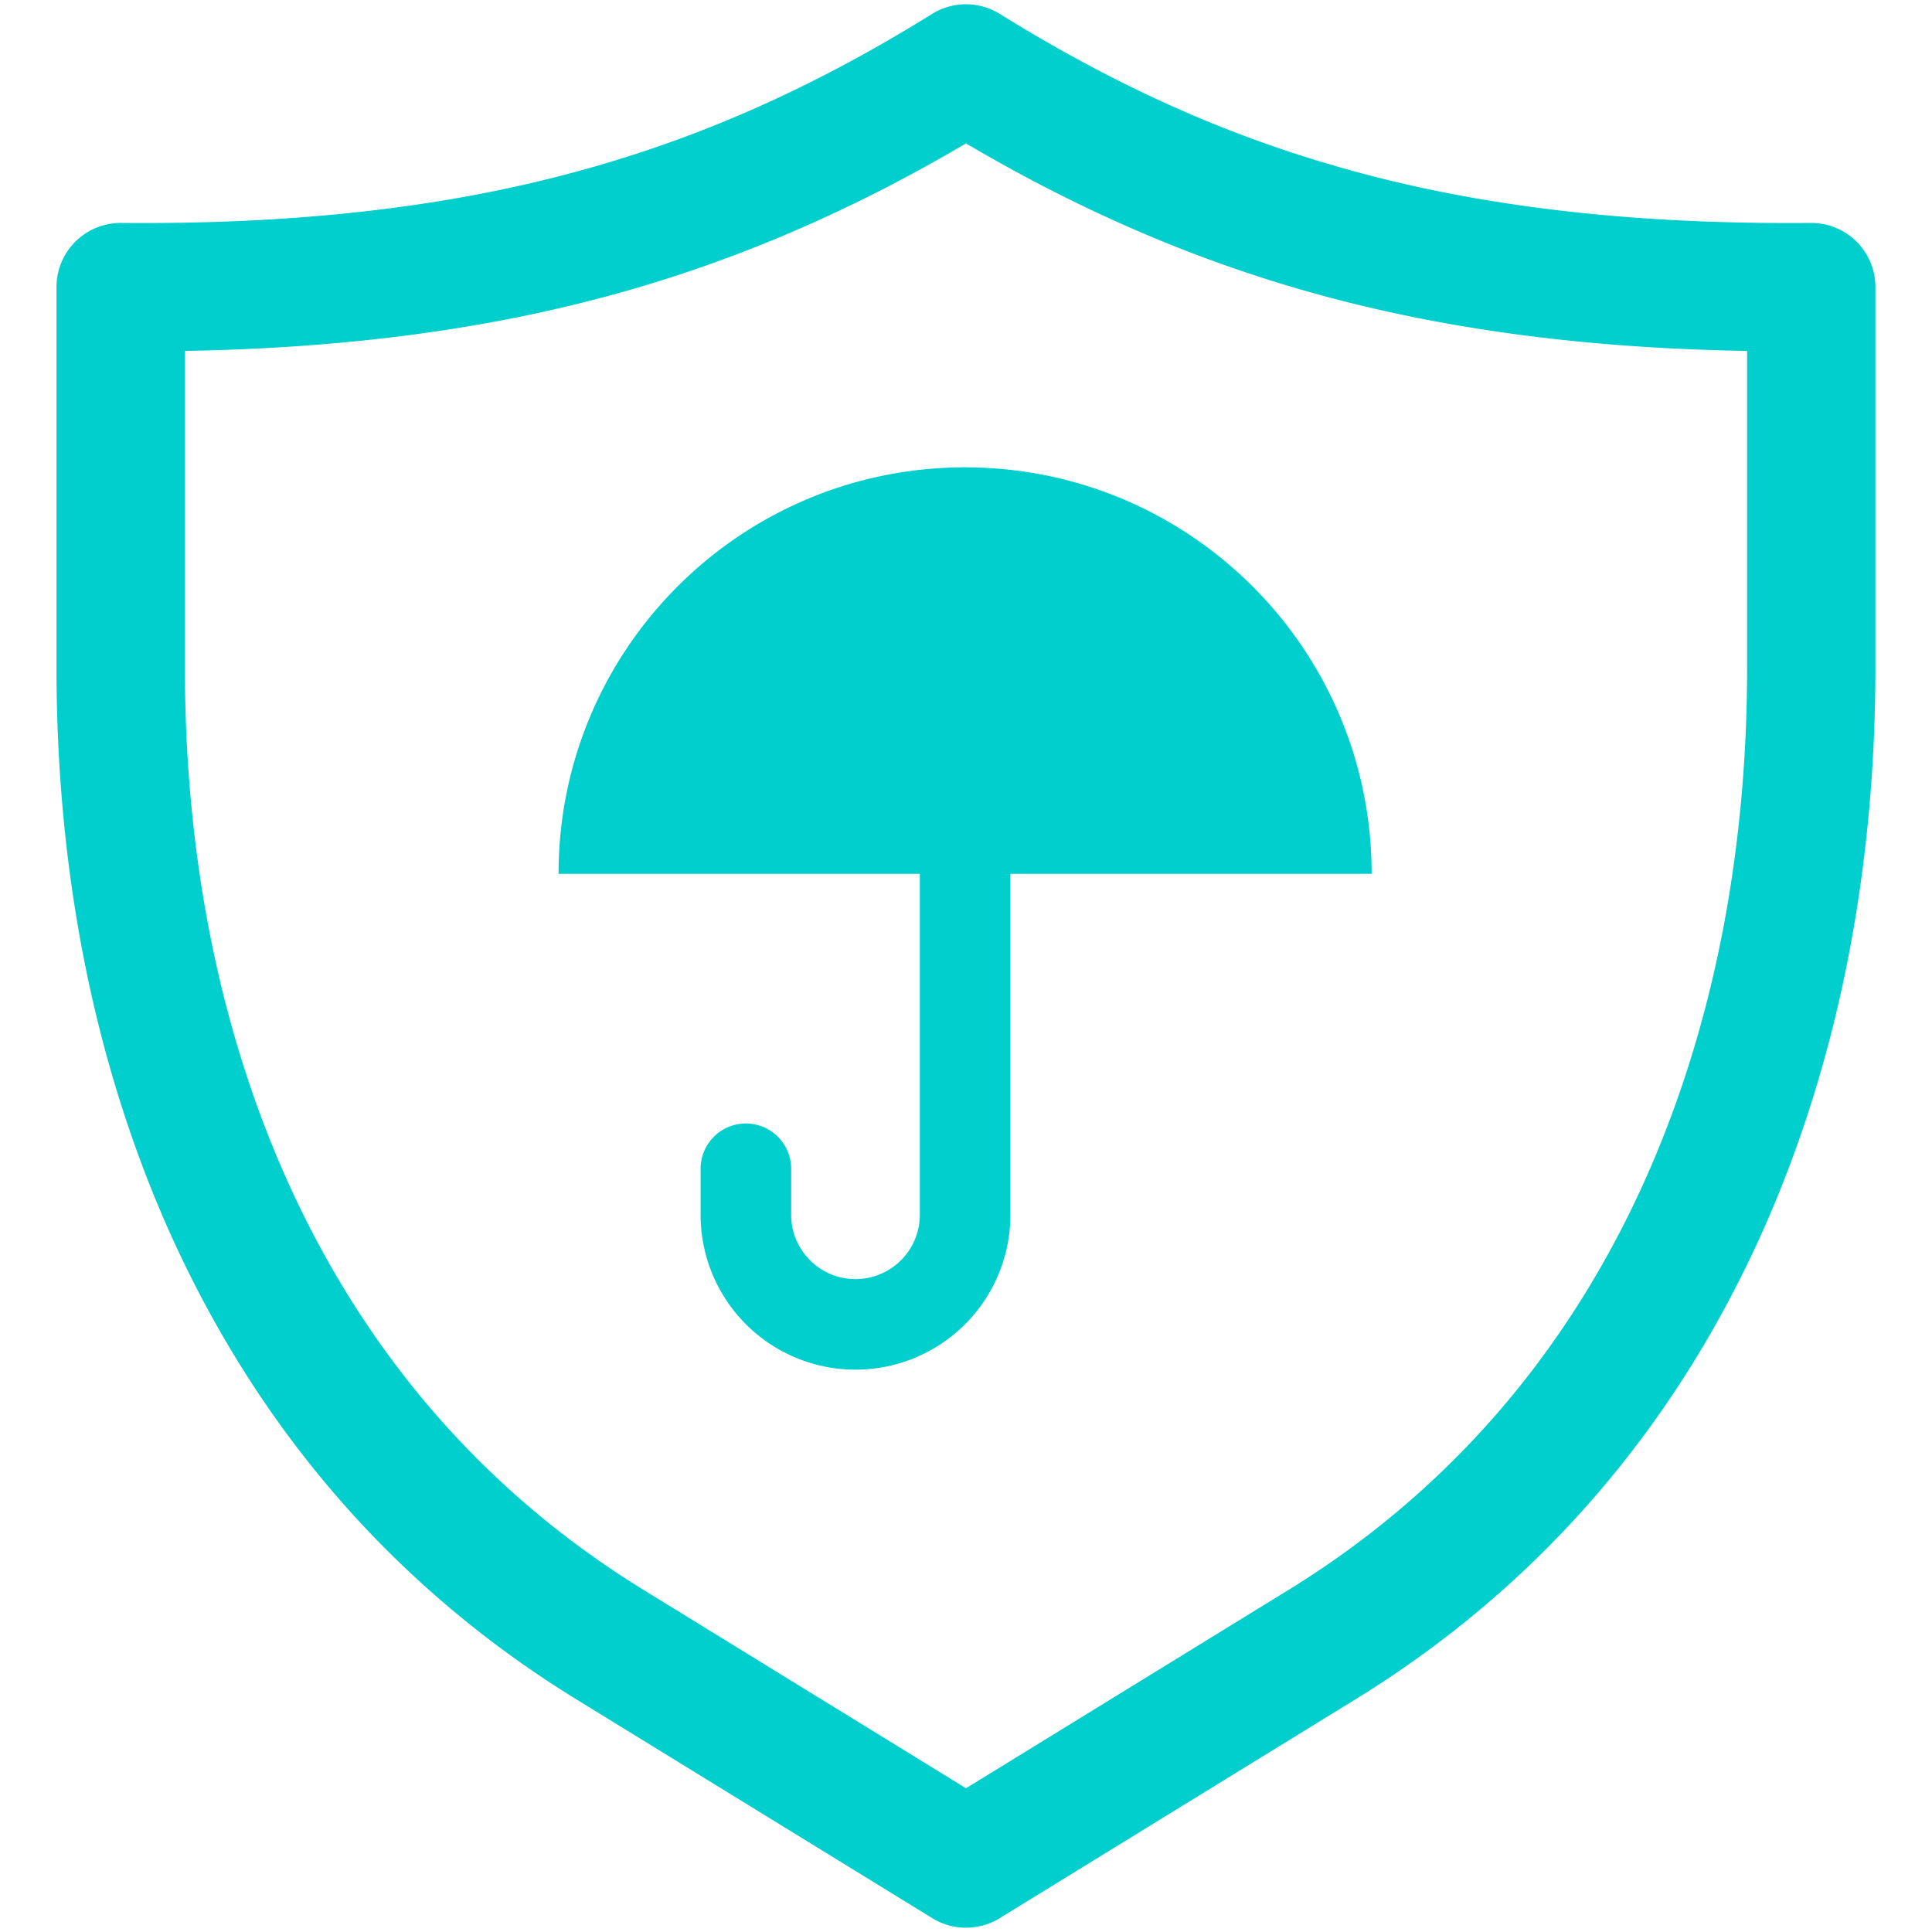 <svg xmlns="http://www.w3.org/2000/svg" viewBox="0 0 1024 1024"><path d="M983.94,128A34,34,0,0,0,960,118.17h-.3c-89.83.79-167-7.63-235.8-25.73-67.39-17.71-129-44.74-194-85.06a33.94,33.94,0,0,0-35.86,0c-64.95,40.32-126.58,67.35-194,85.06-68.85,18.1-146,26.53-235.8,25.73a34,34,0,0,0-34.3,34V354c0,55.72,5.36,110,15.94,161.27,11,53.26,27.67,103.68,49.59,149.86,47.34,99.69,118,178.94,210,235.55L494.19,1016.7a34,34,0,0,0,35.62,0L718.47,900.65c92-56.61,162.66-135.86,210-235.55,21.92-46.18,38.61-96.6,49.59-149.86C988.64,464,994,409.69,994,354V152.17A34,34,0,0,0,983.94,128ZM926,354c0,51.11-4.89,100.75-14.54,147.53-9.88,47.94-24.83,93.17-44.42,134.43-41.61,87.62-103.58,157.2-184.2,206.8L512,947.82,341.17,842.73c-80.63-49.6-142.6-119.18-184.21-206.8-19.59-41.26-34.54-86.49-44.42-134.43C102.89,454.72,98,405.08,98,354V186c81.62-1.39,153.68-10.55,219.39-27.82C384.25,140.63,448.11,113.67,512,76c63.89,37.67,127.75,64.63,194.61,82.21C772.33,175.48,844.38,184.64,926,186Z" style="fill:#00cfcd"/><path d="M513.28,247.71c-.57-.05-1.16-.07-1.75-.07s-1.17,0-1.75.07c-118.2.94-213.73,97-213.73,215.45H487.53V643.85a34.1,34.1,0,1,1-68.2,0V619.48a24,24,0,0,0-48,0v24.37a82.1,82.1,0,1,0,164.2,0V463.16H727C727,344.74,631.48,248.65,513.28,247.71Z" style="fill:#00cfcd"/></svg>